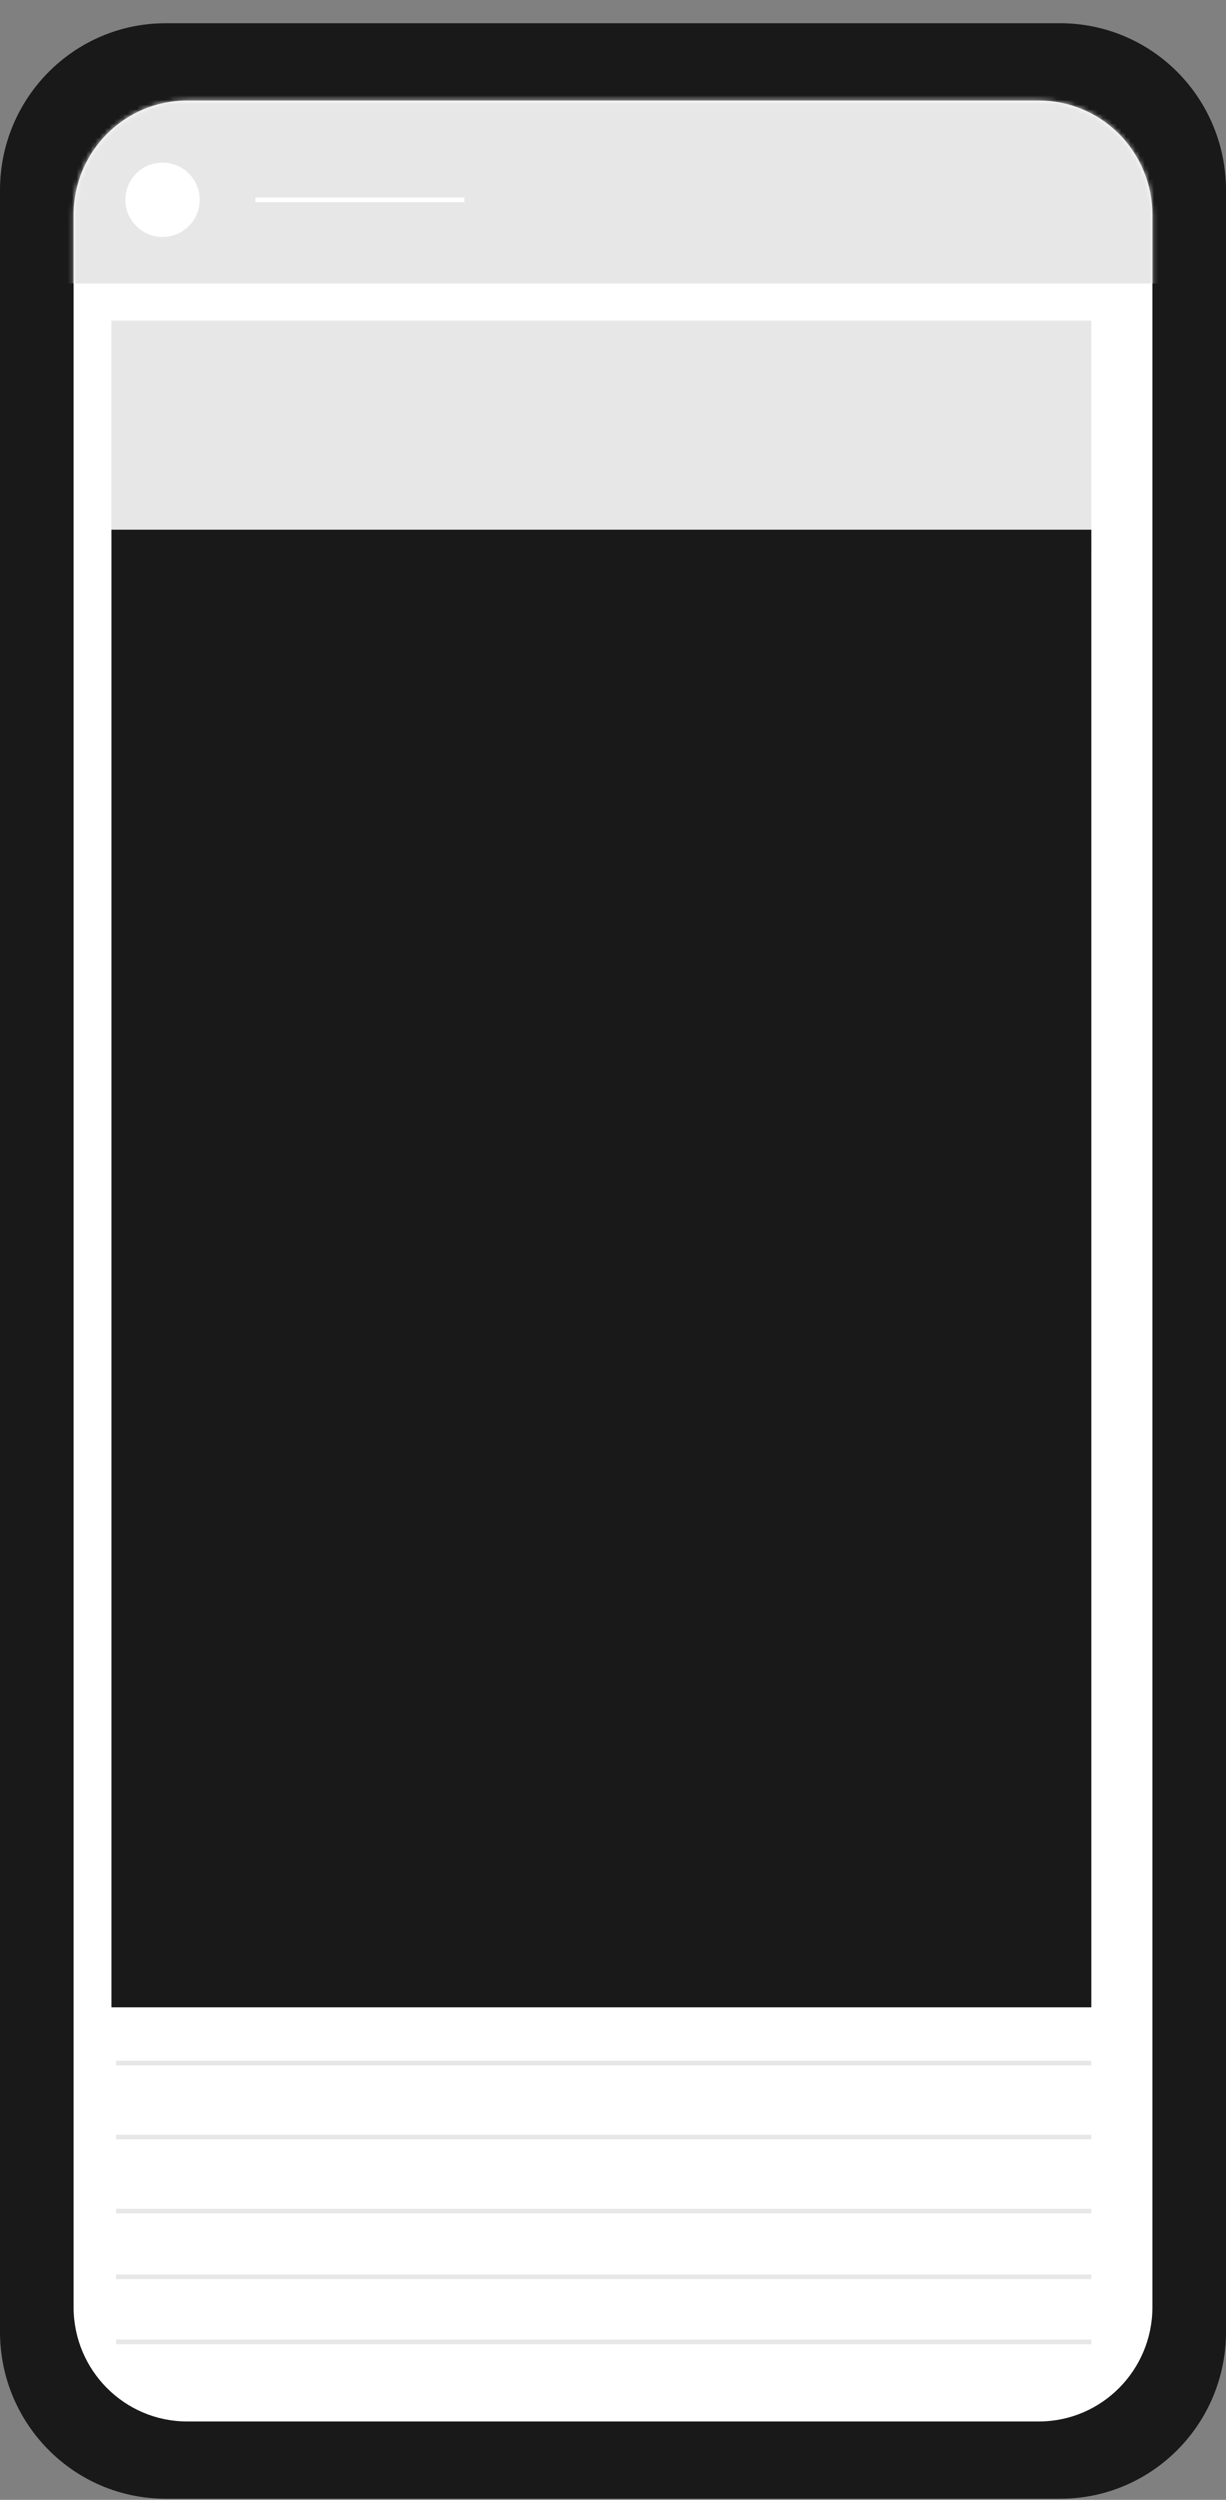<svg width="264" height="538" viewBox="0 0 264 538" fill="none" xmlns="http://www.w3.org/2000/svg">
<rect x="0" y="0" width="264" height="538" fill="#808080" stroke="none"/>
<path fillRule="evenodd" clipRule="evenodd" d="M0 40.911C0 21.078 15.973 5 35.677 5H228.323C237.785 5 246.86 8.784 253.55 15.518C260.241 22.253 264 31.387 264 40.911V501.85C264 521.683 248.027 537.761 228.323 537.761H35.677C15.973 537.761 0 521.683 0 501.85V40.911Z" fill="#191919"/>
<path fillRule="evenodd" clipRule="evenodd" d="M15.844 46.257C15.844 32.657 26.797 21.632 40.309 21.632H223.692C230.18 21.632 236.403 24.226 240.991 28.844C245.579 33.463 248.156 39.726 248.156 46.257V496.504C248.156 510.105 237.203 521.13 223.692 521.13H40.309C26.797 521.13 15.844 510.105 15.844 496.504V46.257Z" fill="white"/>
<mask id="mask0_3_7" style="mask-type:alpha" maskUnits="userSpaceOnUse" x="15" y="21" width="234" height="501">
<path fillRule="evenodd" clipRule="evenodd" d="M15.844 46.257C15.844 32.657 26.797 21.632 40.309 21.632H223.692C230.18 21.632 236.403 24.226 240.991 28.844C245.579 33.463 248.156 39.726 248.156 46.257V496.504C248.156 510.105 237.203 521.13 223.692 521.13H40.309C26.797 521.13 15.844 510.105 15.844 496.504V46.257Z" fill="white"/>
</mask>
<g mask="url(#mask0_3_7)">
<rect x="4" y="17" width="550" height="44" fill="#E7E7E7"/>
<rect x="24" y="69" width="211" height="50" fill="#E7E7E7"/>
<rect x="24" y="114" width="211" height="318" fill="#191919"/>
<path d="M25 444H235M25 459.923H235M25 475.846H235M25 490H235M25 504H235" stroke="#E7E7E7" strokeWidth="5"/>
<path d="M55 43H100" stroke="white" strokeWidth="5"/>
<circle cx="35" cy="43" r="8" fill="white"/>
</g>
</svg>
